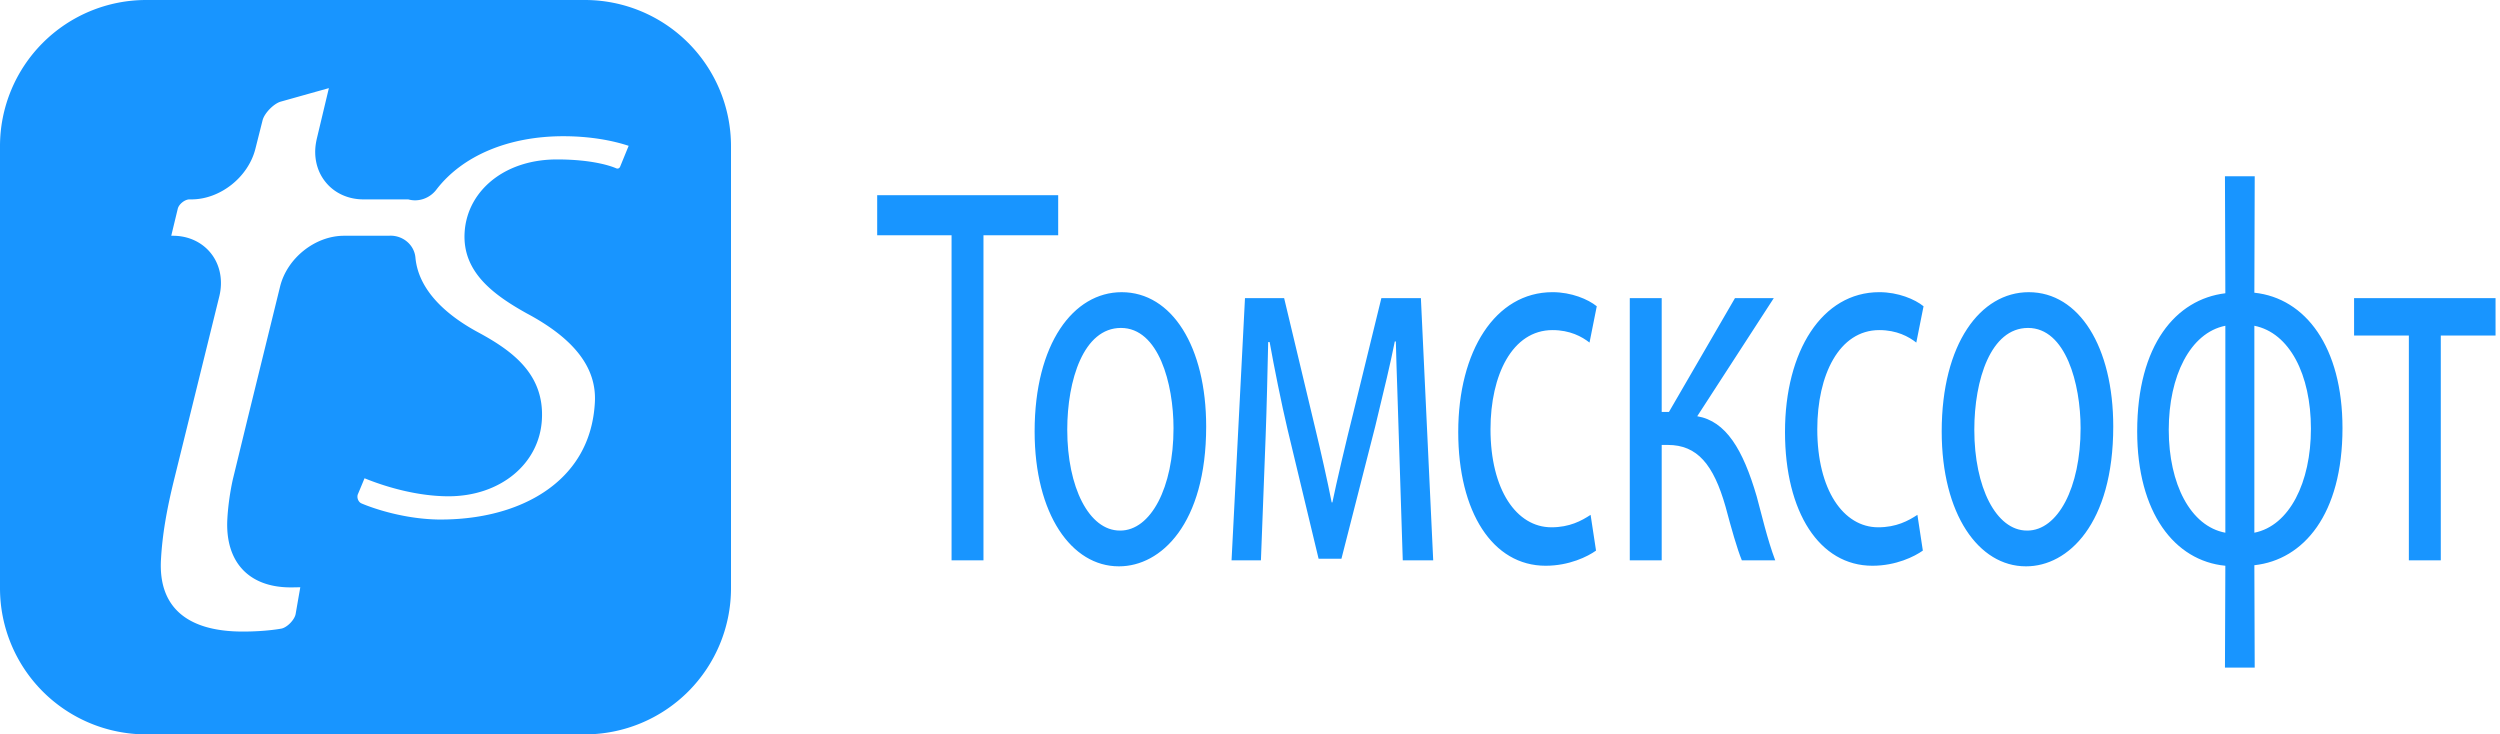 <svg xmlns="http://www.w3.org/2000/svg" width="160" height="47"><g fill="#1895FF" fill-rule="evenodd"><path d="M60.9 15.059h-4.76v-2.566h11.584v2.566h-4.782v20.804H60.9V15.059zm10.793 18.898c1.95 0 3.412-2.74 3.412-6.554 0-2.845-.951-6.415-3.365-6.415-2.39 0-3.436 3.328-3.436 6.518 0 3.677 1.393 6.45 3.366 6.45h.023zm-.093 2.288c-3.017 0-5.384-3.33-5.384-8.635 0-5.618 2.483-8.91 5.57-8.91 3.227 0 5.409 3.5 5.409 8.599 0 6.24-2.902 8.946-5.571 8.946H71.6zm8.078-17.163h2.507l2.02 8.458c.302 1.25.766 3.295 1.022 4.613h.046c.255-1.249.882-3.92 1.345-5.757l1.789-7.314h2.53l.788 16.78h-1.948l-.256-8.009c-.047-1.802-.139-3.953-.187-5.998h-.068c-.303 1.525-.629 2.843-1.254 5.444l-2.16 8.46H84.39l-1.997-8.321c-.37-1.562-.858-3.988-1.136-5.547h-.093c-.046 1.975-.093 4.195-.163 6.032l-.302 7.94h-1.88l.86-16.781zm22.468 16.156c-.532.381-1.717.97-3.225.97-3.389 0-5.594-3.431-5.594-8.563 0-5.167 2.368-8.946 6.035-8.946 1.207 0 2.274.452 2.831.902l-.464 2.324c-.488-.383-1.254-.799-2.367-.799-2.577 0-3.97 2.879-3.97 6.346 0 3.884 1.672 6.275 3.899 6.275 1.16 0 1.928-.416 2.507-.797l.348 2.288zm4.203-16.156v7.28h.465l4.223-7.28h2.484l-4.898 7.557c1.834.313 2.925 2.116 3.806 5.132.304 1.108.675 2.738 1.186 4.092h-2.136c-.301-.728-.674-2.047-1.043-3.434-.769-2.703-1.813-3.953-3.693-3.953h-.394v7.387h-2.043V19.082h2.043zm16.713 16.156c-.536.381-1.718.97-3.228.97-3.389 0-5.594-3.431-5.594-8.563 0-5.167 2.367-8.946 6.036-8.946 1.206 0 2.276.452 2.831.902l-.464 2.324c-.486-.383-1.254-.799-2.367-.799-2.577 0-3.97 2.879-3.97 6.346 0 3.884 1.671 6.275 3.9 6.275 1.161 0 1.926-.416 2.508-.797l.348 2.288zm6.684-1.281c1.95 0 3.412-2.74 3.412-6.554 0-2.845-.952-6.415-3.364-6.415-2.393 0-3.438 3.328-3.438 6.518 0 3.677 1.395 6.45 3.368 6.45h.022zm-.093 2.288c-3.017 0-5.384-3.33-5.384-8.635 0-5.618 2.482-8.91 5.57-8.91 3.227 0 5.409 3.5 5.409 8.599 0 6.24-2.902 8.946-5.571 8.946h-.024zm14.626-2.151c2.25-.45 3.62-3.224 3.62-6.656 0-3.468-1.37-6.139-3.62-6.589v13.245zm-1.857-13.245c-2.253.45-3.622 3.224-3.622 6.657 0 3.468 1.392 6.172 3.622 6.588V20.849zm1.88-9.569l-.023 7.453c3.272.349 5.64 3.468 5.64 8.67 0 5.512-2.484 8.426-5.64 8.771l.022 6.554h-1.904l.025-6.52c-3.25-.312-5.642-3.395-5.642-8.598 0-5.547 2.484-8.46 5.642-8.841l-.025-7.489h1.904zm15.413 7.802v2.391h-3.504v14.39h-2.044v-14.39h-3.506v-2.391h9.054z"/><path fill-rule="nonzero" d="M9.357 0h28.07a9.357 9.357 0 0 1 9.357 9.357v28.286A9.357 9.357 0 0 1 37.427 47H9.357A9.357 9.357 0 0 1 0 37.643V9.357A9.357 9.357 0 0 1 9.357 0zm24.406 20.083c-.01-.003-.015-.008-.022-.01-2.162-1.202-4.144-2.66-4.007-5.168.074-1.398.77-2.645 1.949-3.512 1.06-.776 2.43-1.189 3.962-1.189 2.392 0 3.568.47 3.779.562.057.027.113.03.162.01a.214.214 0 0 0 .109-.125l.539-1.318c-1.015-.337-2.448-.615-4.183-.615-3.5 0-6.462 1.246-8.124 3.419-.419.55-1.124.801-1.769.632a.13.13 0 0 0-.05-.008h-2.847c-.997 0-1.894-.419-2.461-1.156-.449-.572-.663-1.304-.622-2.069.011-.209.046-.423.092-.635l.778-3.261c-.892.249-3.08.864-3.08.864-.452.128-1.051.743-1.164 1.198l-.458 1.817c-.456 1.82-2.255 3.242-4.097 3.242h-.127c-.292 0-.673.304-.744.595 0 0-.412 1.701-.417 1.733h.111c.997 0 1.892.422 2.458 1.161.565.736.748 1.724.507 2.712L11.18 30.544c-.532 2.133-.793 3.716-.879 5.29-.162 3 1.646 4.586 5.24 4.586 1.513 0 2.468-.19 2.471-.19.37-.076.845-.566.91-.94 0 0 .148-.857.297-1.707-.203.005-.411.01-.618.01-2.685 0-4.2-1.635-4.051-4.374.075-1.382.355-2.558.369-2.61l.938-3.856 2.068-8.413c.45-1.824 2.248-3.251 4.091-3.251h2.852l.034-.002c.844-.05 1.605.555 1.685 1.392.208 2.294 2.311 3.877 4.04 4.803 2.198 1.19 4.212 2.681 4.055 5.559-.154 2.85-2.667 4.921-5.976 4.921-1.82 0-3.789-.506-5.376-1.153-.198.482-.425 1.021-.425 1.021a.375.375 0 0 0-.028.132c-.011.182.09.377.242.449.02.01 2.227.99 4.932 1.039 3.253.026 6.036-.9 7.83-2.596 1.344-1.271 2.085-2.923 2.191-4.907.12-2.193-1.293-4.042-4.31-5.664z"/></g></svg>